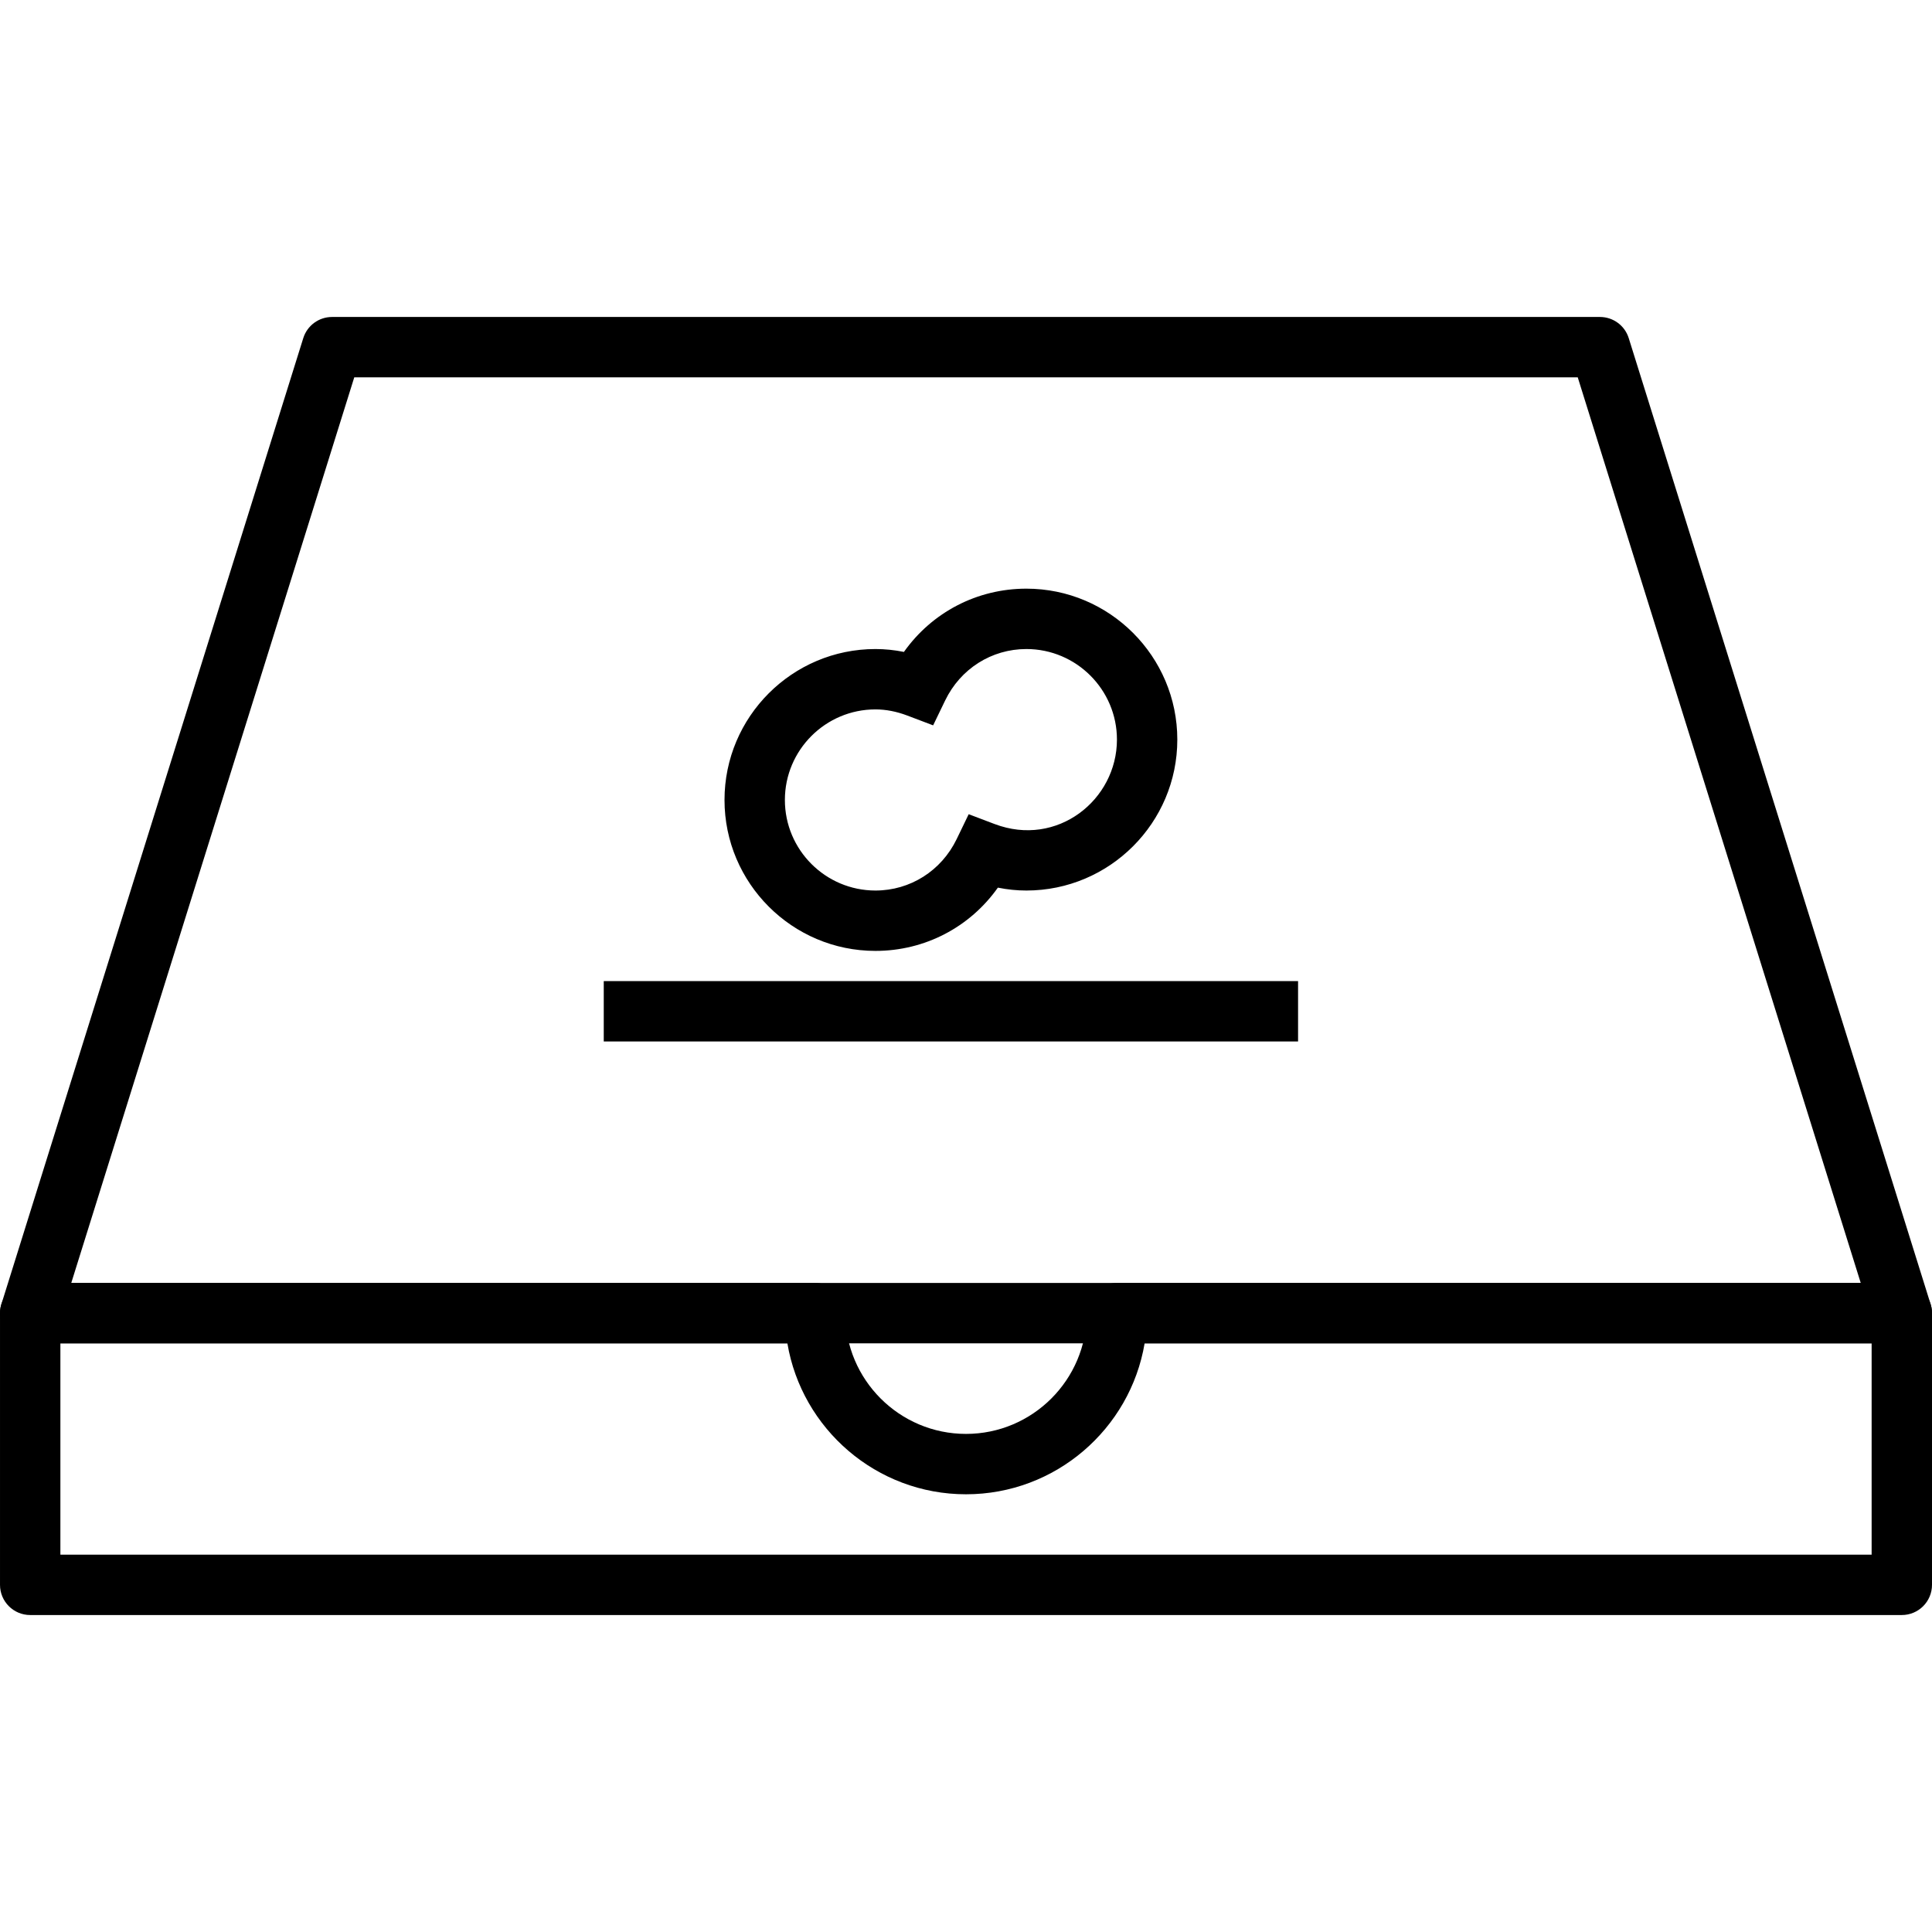<?xml version="1.0" encoding="iso-8859-1"?>
<!-- Generator: Adobe Illustrator 19.0.0, SVG Export Plug-In . SVG Version: 6.00 Build 0)  -->
<svg version="1.1" id="Capa_1" xmlns="http://www.w3.org/2000/svg" xmlns:xlink="http://www.w3.org/1999/xlink" x="0px" y="0px"
	 viewBox="0 0 436.908 436.908" style="enable-background:new 0 0 436.908 436.908;" xml:space="preserve">
<g>
	<g>
		<path d="M430.082,290.134H6.828c-3.773,0-6.827,3.057-6.827,6.827v61.44c0,3.77,3.053,6.827,6.827,6.827h423.253
			c3.773,0,6.827-3.057,6.827-6.827v-61.44C436.908,293.191,433.855,290.134,430.082,290.134z M423.255,351.574h-409.6v-47.787
			h409.6V351.574z"/>
	</g>
</g>
<g>
	<g>
		<path d="M436.594,294.925L368.328,76.471c-0.886-2.85-3.526-4.791-6.513-4.791H75.095c-2.987,0-5.627,1.94-6.514,4.791
			L0.314,294.925c-0.654,2.072-0.273,4.328,1.014,6.079c1.287,1.751,3.328,2.784,5.501,2.784h171.233
			c3.26,19.347,20.134,34.133,40.393,34.133s37.134-14.787,40.393-34.133h171.233c2.173,0,4.212-1.034,5.499-2.784
			C436.867,299.255,437.248,296.998,436.594,294.925z M252.588,290.134c-3.773,0-6.827,3.057-6.827,6.827
			c0,15.056-12.247,27.307-27.307,27.307s-27.307-12.25-27.307-27.307c0-3.77-3.053-6.827-6.827-6.827H16.114l64-204.8h276.681
			l64,204.8H252.588z"/>
	</g>
</g>
<g>
	<g>
		<path d="M232.108,133.121c-11.18,0-21.354,5.364-27.694,14.307c-2.145-0.434-4.299-0.654-6.439-0.654
			c-18.819,0-34.133,15.314-34.133,34.133c0,18.819,15.314,34.133,34.133,34.133c11.18,0,21.354-5.364,27.687-14.307
			c2.152,0.434,4.306,0.654,6.446,0.654c18.819,0,34.133-15.314,34.133-34.133C266.242,148.435,250.928,133.121,232.108,133.121z
			 M224.91,186.345l-5.847-2.217l-2.72,5.63c-3.468,7.173-10.508,11.629-18.367,11.629c-11.293,0-20.48-9.187-20.48-20.48
			c0-11.293,9.187-20.48,20.48-20.48c2.34,0,4.767,0.466,7.199,1.389l5.847,2.217l2.72-5.63
			c3.468-7.173,10.501-11.629,18.367-11.629c11.293,0,20.48,9.187,20.48,20.48C252.588,180.887,239.089,191.718,224.91,186.345z"/>
	</g>
</g>
<g>
	<g>
		<rect x="136.535" y="221.868" width="157.013" height="13.653"/>
	</g>
</g>
<g>
</g>
<g>
</g>
<g>
</g>
<g>
</g>
<g>
</g>
<g>
</g>
<g>
</g>
<g>
</g>
<g>
</g>
<g>
</g>
<g>
</g>
<g>
</g>
<g>
</g>
<g>
</g>
<g>
</g>
</svg>
